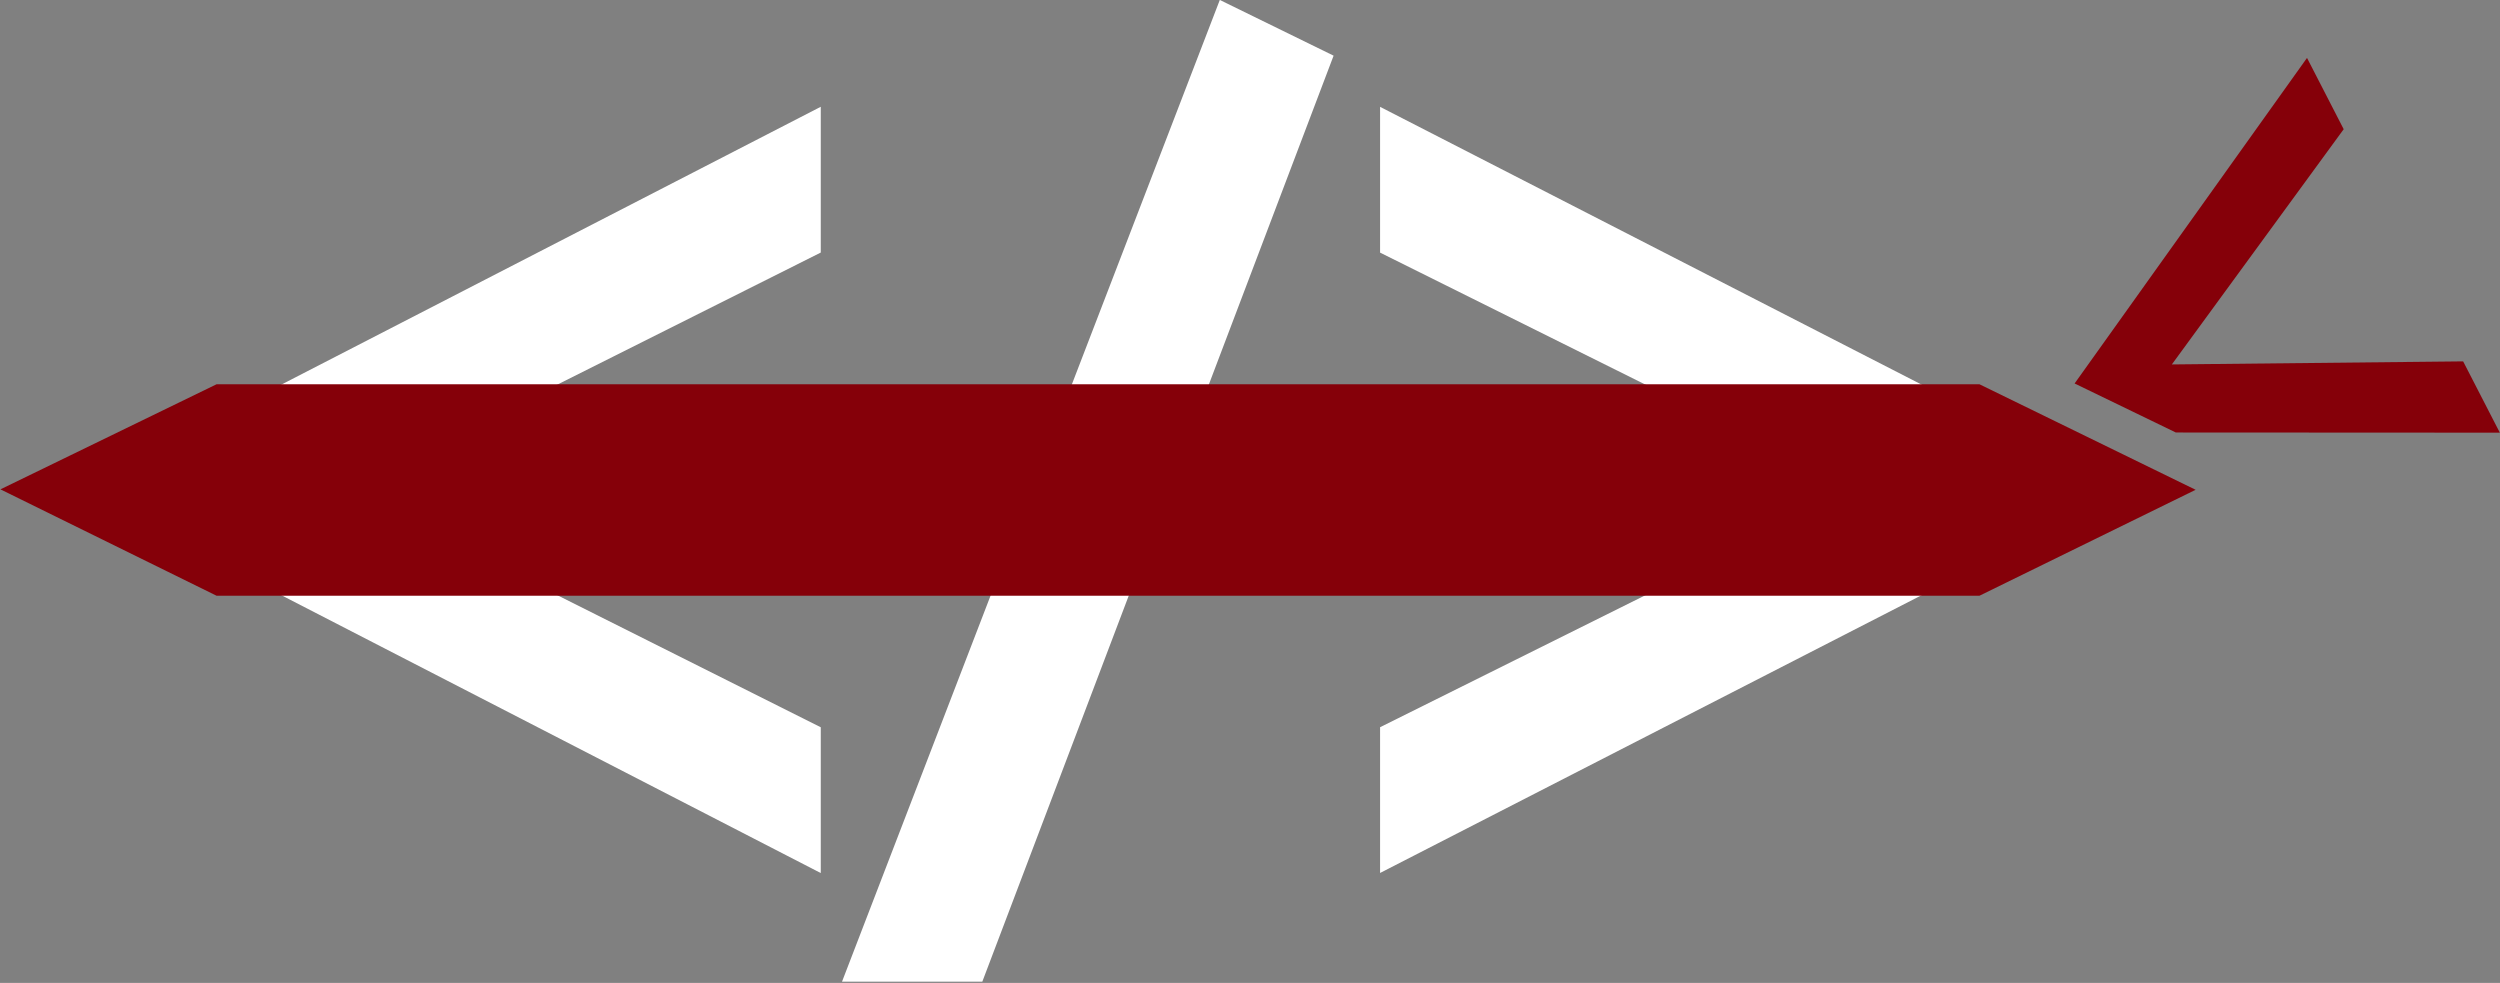 <?xml version="1.0" encoding="utf-8"?>
<!-- Generator: Adobe Illustrator 12.0.0, SVG Export Plug-In . SVG Version: 6.00 Build 51448)  -->
<!DOCTYPE svg PUBLIC "-//W3C//DTD SVG 1.1//EN" "http://www.w3.org/Graphics/SVG/1.1/DTD/svg11.dtd">
<svg  version="1.1" xmlns="http://www.w3.org/2000/svg" xmlns:xlink="http://www.w3.org/1999/xlink" width="986.978" height="388.046" viewBox="0 0 986.978 388.046"
	 overflow="visible" enable-background="new 0 0 986.978 388.046" xml:space="preserve">
<rect x="0" y="0" width="986.978" height="388.046" fill="#808080" stroke="none"/>
<g id="Layer_1">
	<g>
		<path fill="#FFFFFF" d="M68.78,173.626V213.2l255.25,131.476V287.12c0,0-158.758-79.583-186.935-93.707
			c28.176-14.124,186.935-93.706,186.935-93.706V42.151L68.78,173.626z"/>
		<polygon fill="#FFFFFF" points="481.568,-0.021 332.417,387.557 387.807,387.557 526.492,21.979 		"/>
		<path fill="#FFFFFF" d="M544.842,99.728c0,0,159.896,79.542,188.327,93.685c-28.431,14.143-188.327,93.686-188.327,93.686v57.546
			l255.25-130.926v-40.611L544.842,42.182V99.728z"/>
		<path display="none" fill="#FFFFFF" d="M714.875-59.196c0,0,33.729,175.375,39.727,206.557
			c-28.487-14.028-188.706-92.922-188.706-92.922l-45.755,34.9l258.902,123.547l32.289-24.63L760.631-94.096L714.875-59.196z"/>
	</g>
</g>
<g id="Layer_3">
	<polygon display="none" fill="#FFFFFF" points="83.221,141.693 -22.582,193.136 83.196,245.201 783.775,245.201 889.571,193.347 
		783.766,141.693 	"/>
	<polygon fill="#850009" points="0.174,193.191 85.523,235.201 781.456,235.201 866.813,193.365 781.456,151.693 85.523,151.693 	
		"/>
	<g display="none">
		<g display="inline">
			<path d="M73.319,197.311c-13.207,0.013-18.948,21.042-21.041,26.415c-1.823,4.68-2.952,9.629-4.083,14.58
				c-1.129,4.949-2.325,10.072-4.148,14.752c-6.819,17.504-25.431,20.971-40.857,21.625l-3.903,0.168l-0.512-11.428l3.347-0.143
				c10.405-0.447,26.522-6.043,30.304-15.748c1.621-4.16,2.653-8.35,3.648-12.951c0.926-4.432,2.095-8.967,3.918-13.645
				c4.147-11.162,11.317-28.114,13.377-28.052v-0.371c-1.392,0.074-9.614-15.331-14.815-26.04
				c-2.266-4.482-3.779-8.718-5.212-13.205c-1.349-4.32-2.864-8.556-4.794-12.374c-4.527-8.966-15.53-11.294-26.503-11.033
				l-3.347,0.078l-0.313-11.435l3.906-0.091c15.806-0.364,29.157-0.243,36.874,15.032c2.349,4.649,3.949,9.466,5.633,14.451
				c1.686,4.984,3.369,9.968,5.716,14.616c2.938,5.812,9.591,25.322,22.799,25.309L73.319,197.311z"/>
		</g>
	</g>
	<path fill="#850009" d="M819.037,151.392l39.958,19.354l127.914,0.068l-14.482-28.148c0,0-97.667,1.03-115.002,1.212
		c10.226-13.998,67.842-92.868,67.842-92.868l-14.481-28.146L819.037,151.392z"/>
	<path display="none" fill="#850009" d="M819.58,148.107l39.725,19.829c0,0,31.302-58.834,48.183-88.56
		c18.088-31.855,37.726-28.884,74.854-20.516c-7.788-24.572,7.173-36.742,7.173-36.742c-18.857-0.247-40.719,1.315-61.856,10.738
		c-21.139,9.424-34.363,26.021-46.299,46.202C868.917,100.09,819.58,148.107,819.58,148.107z"/>
	<path display="none" fill="#850009" d="M850.995,163.745l-39.958-19.354c0,0,69.839-67.528,119.527-31.411
		c29.98,21.048,42.305,4.38,72.279-19.071c-0.391,32.703,11.974,37.933,11.974,37.933c-16.937,8.293-32.878,10.924-56.016,11.454
		c-23.137,0.53-23.329-1.593-49.148-11.317C889.594,124.423,855.524,158.135,850.995,163.745z"/>
</g>
</svg>
